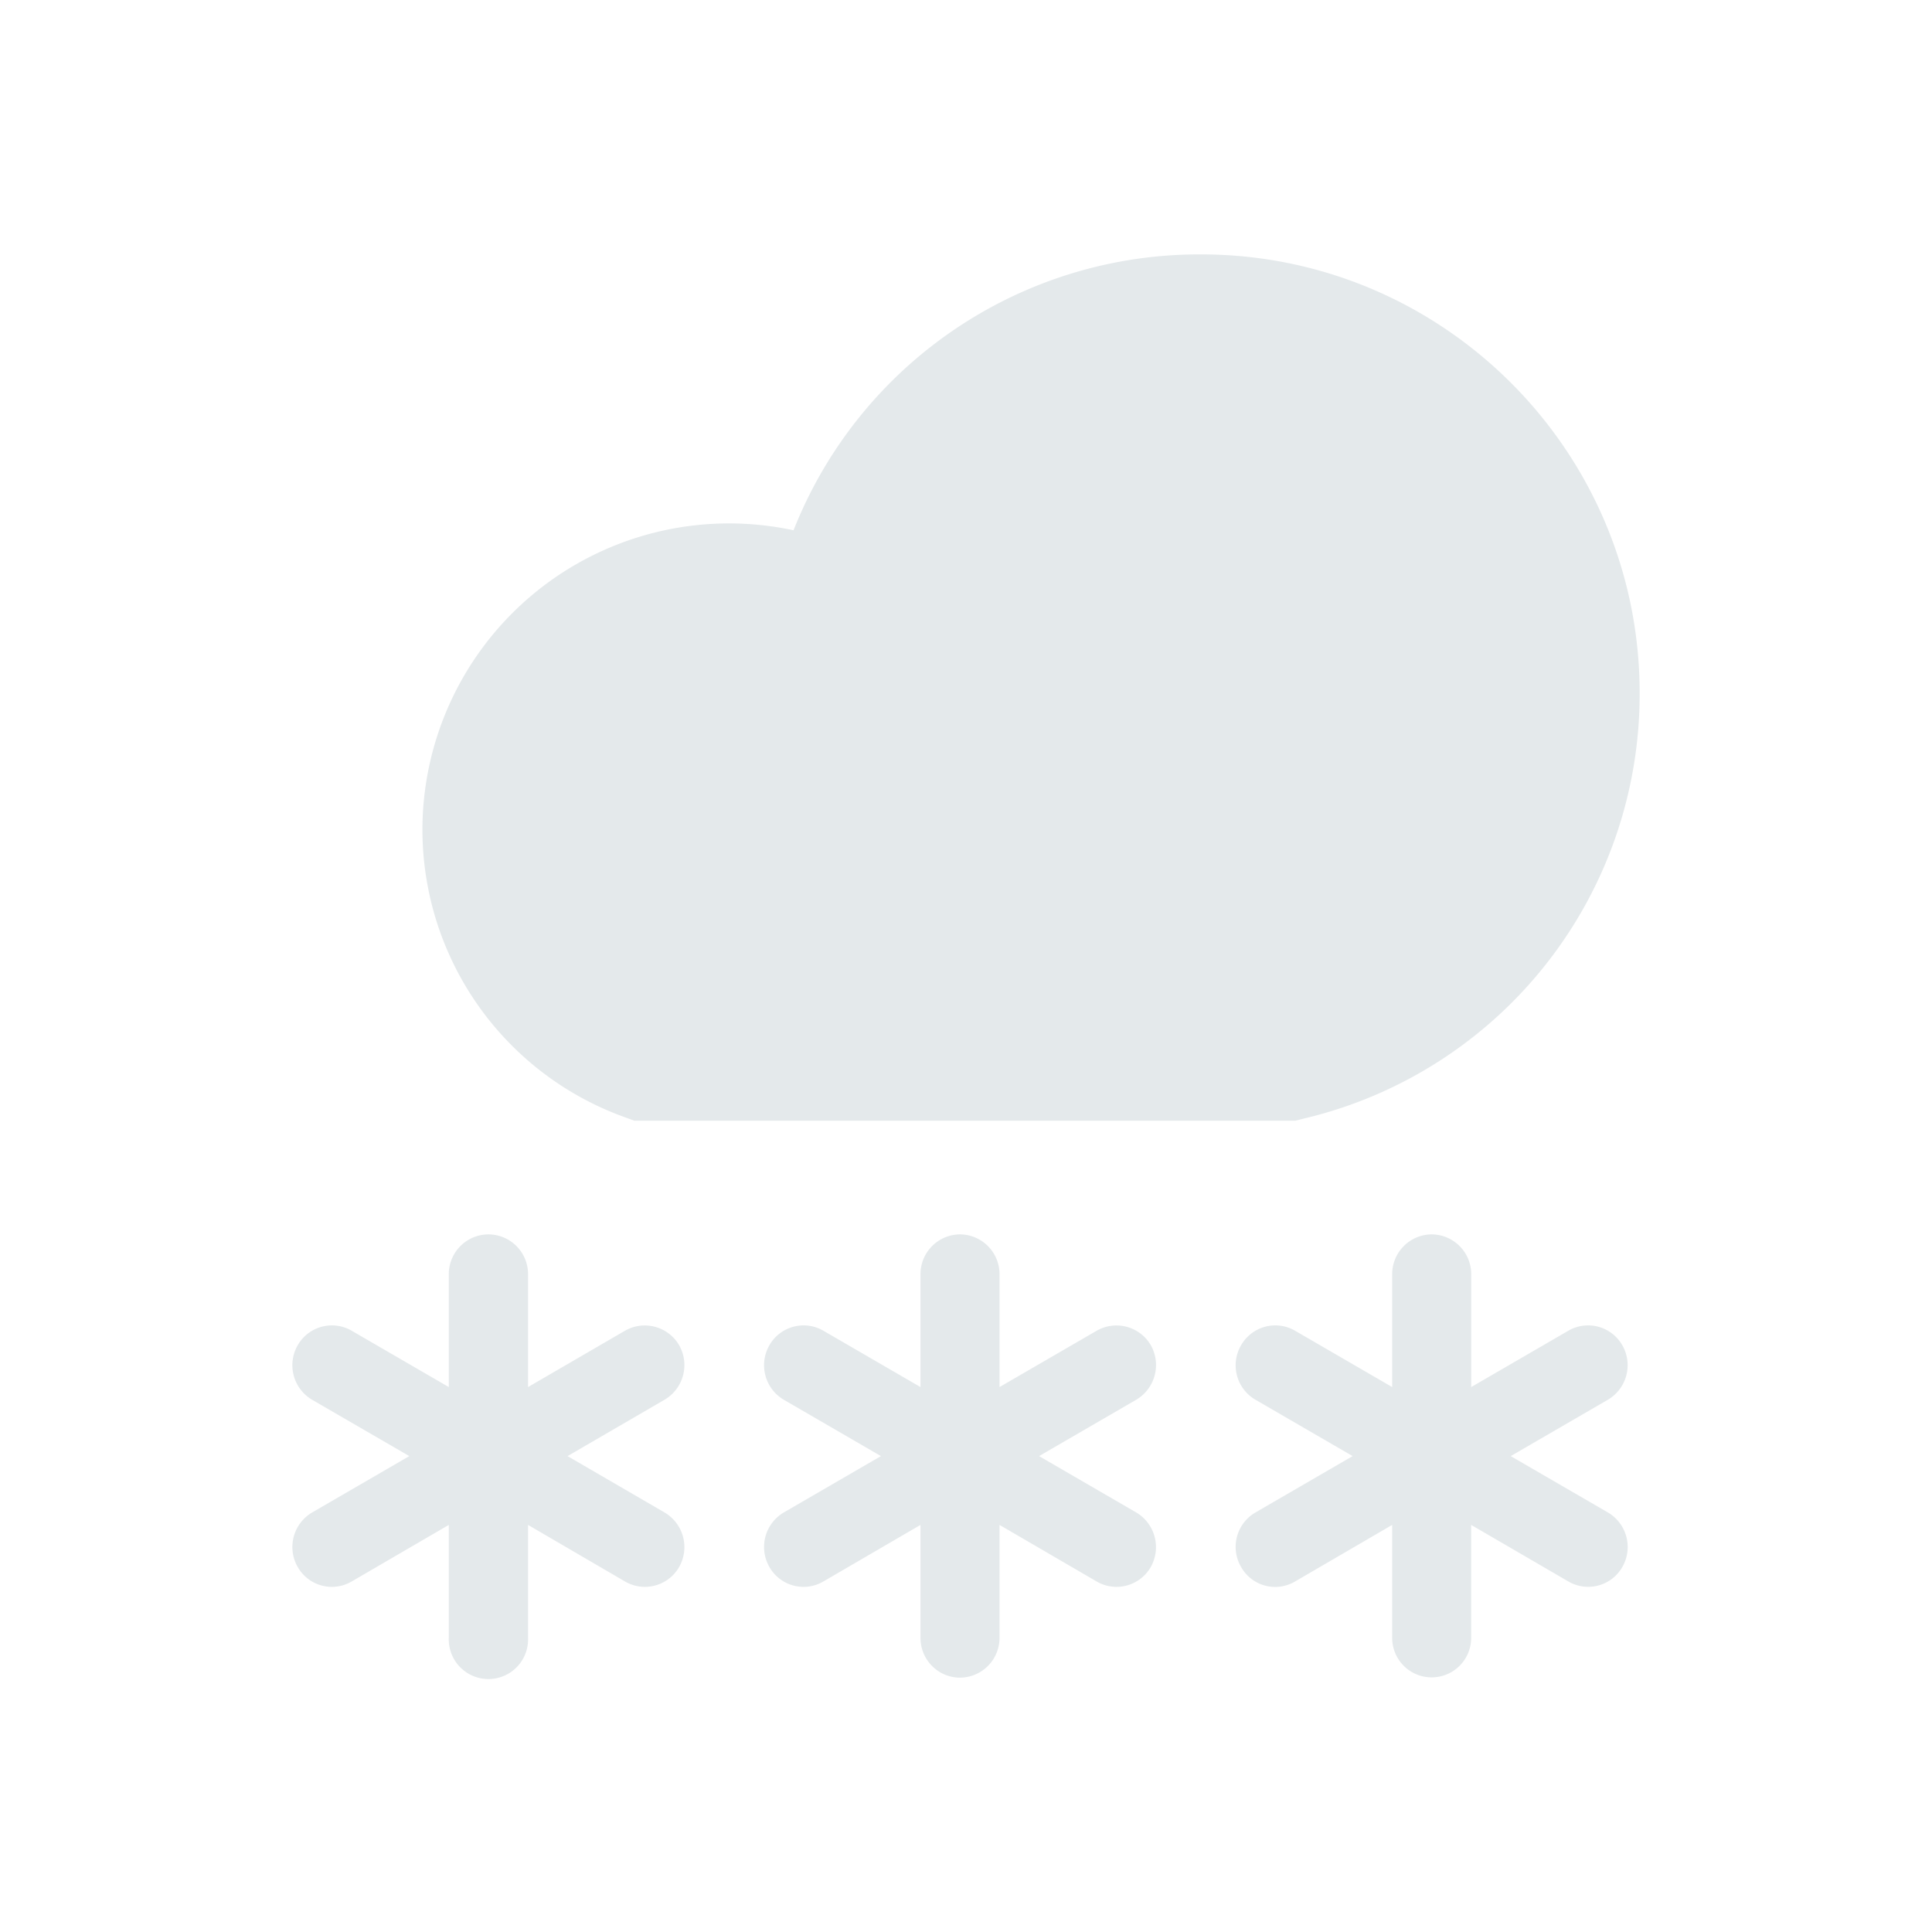 <svg xmlns="http://www.w3.org/2000/svg" width="34pt" height="34pt" viewBox="0 0 34 34"><path d="m19.996 26.617-1.71-.992 1.71-.992a.71.71 0 0 0 .258-.957.7.7 0 0 0-.953-.258l-1.711.992v-1.984a.7.7 0 0 0-.695-.703.7.7 0 0 0-.696.703v1.984l-1.71-.992a.693.693 0 0 0-.95.258.705.705 0 0 0 .254.957l1.71.992-1.71.992a.705.705 0 0 0-.254.957.69.69 0 0 0 .95.258l1.71-.996v1.988c0 .387.313.7.696.7a.7.7 0 0 0 .695-.7v-1.988l1.71.996a.694.694 0 0 0 .953-.258.71.71 0 0 0-.257-.957M28.297 26.617l-1.711-.992 1.71-.992a.705.705 0 0 0 .255-.957.693.693 0 0 0-.95-.258l-1.71.992v-1.984a.7.7 0 0 0-.696-.703.7.7 0 0 0-.695.703v1.984l-1.71-.992a.693.693 0 0 0-.95.258.7.7 0 0 0 .254.957l1.71.992-1.71.992a.7.7 0 0 0-.254.957.687.687 0 0 0 .95.258l1.71-.996v1.988a.695.695 0 1 0 1.39 0v-1.988l1.712.996a.692.692 0 0 0 .95-.258.705.705 0 0 0-.255-.957M11.695 26.617l-1.707-.992 1.707-.992a.707.707 0 0 0 .258-.957.7.7 0 0 0-.953-.258l-1.707.992v-1.984a.7.7 0 0 0-.7-.703.7.7 0 0 0-.695.703v1.984l-1.71-.992a.693.693 0 0 0-.95.258.705.705 0 0 0 .254.957l1.711.992-1.71.992a.705.705 0 0 0-.255.957.69.69 0 0 0 .95.258l1.71-.996v1.988a.698.698 0 1 0 1.395 0v-1.988l1.707.996a.694.694 0 0 0 .953-.258.707.707 0 0 0-.258-.957M21.137 4.477a7.675 7.675 0 0 0-7.172 4.855 5.396 5.396 0 0 0-6.531 5.27 5.38 5.38 0 0 0 3.496 5.035l.234.086h11.629l.16-.04a7.674 7.674 0 0 0 5.902-7.488c0-4.257-3.46-7.718-7.718-7.718" style="stroke:none;fill-rule:nonzero;fill:#e4e9eb;fill-opacity:1"/></svg>